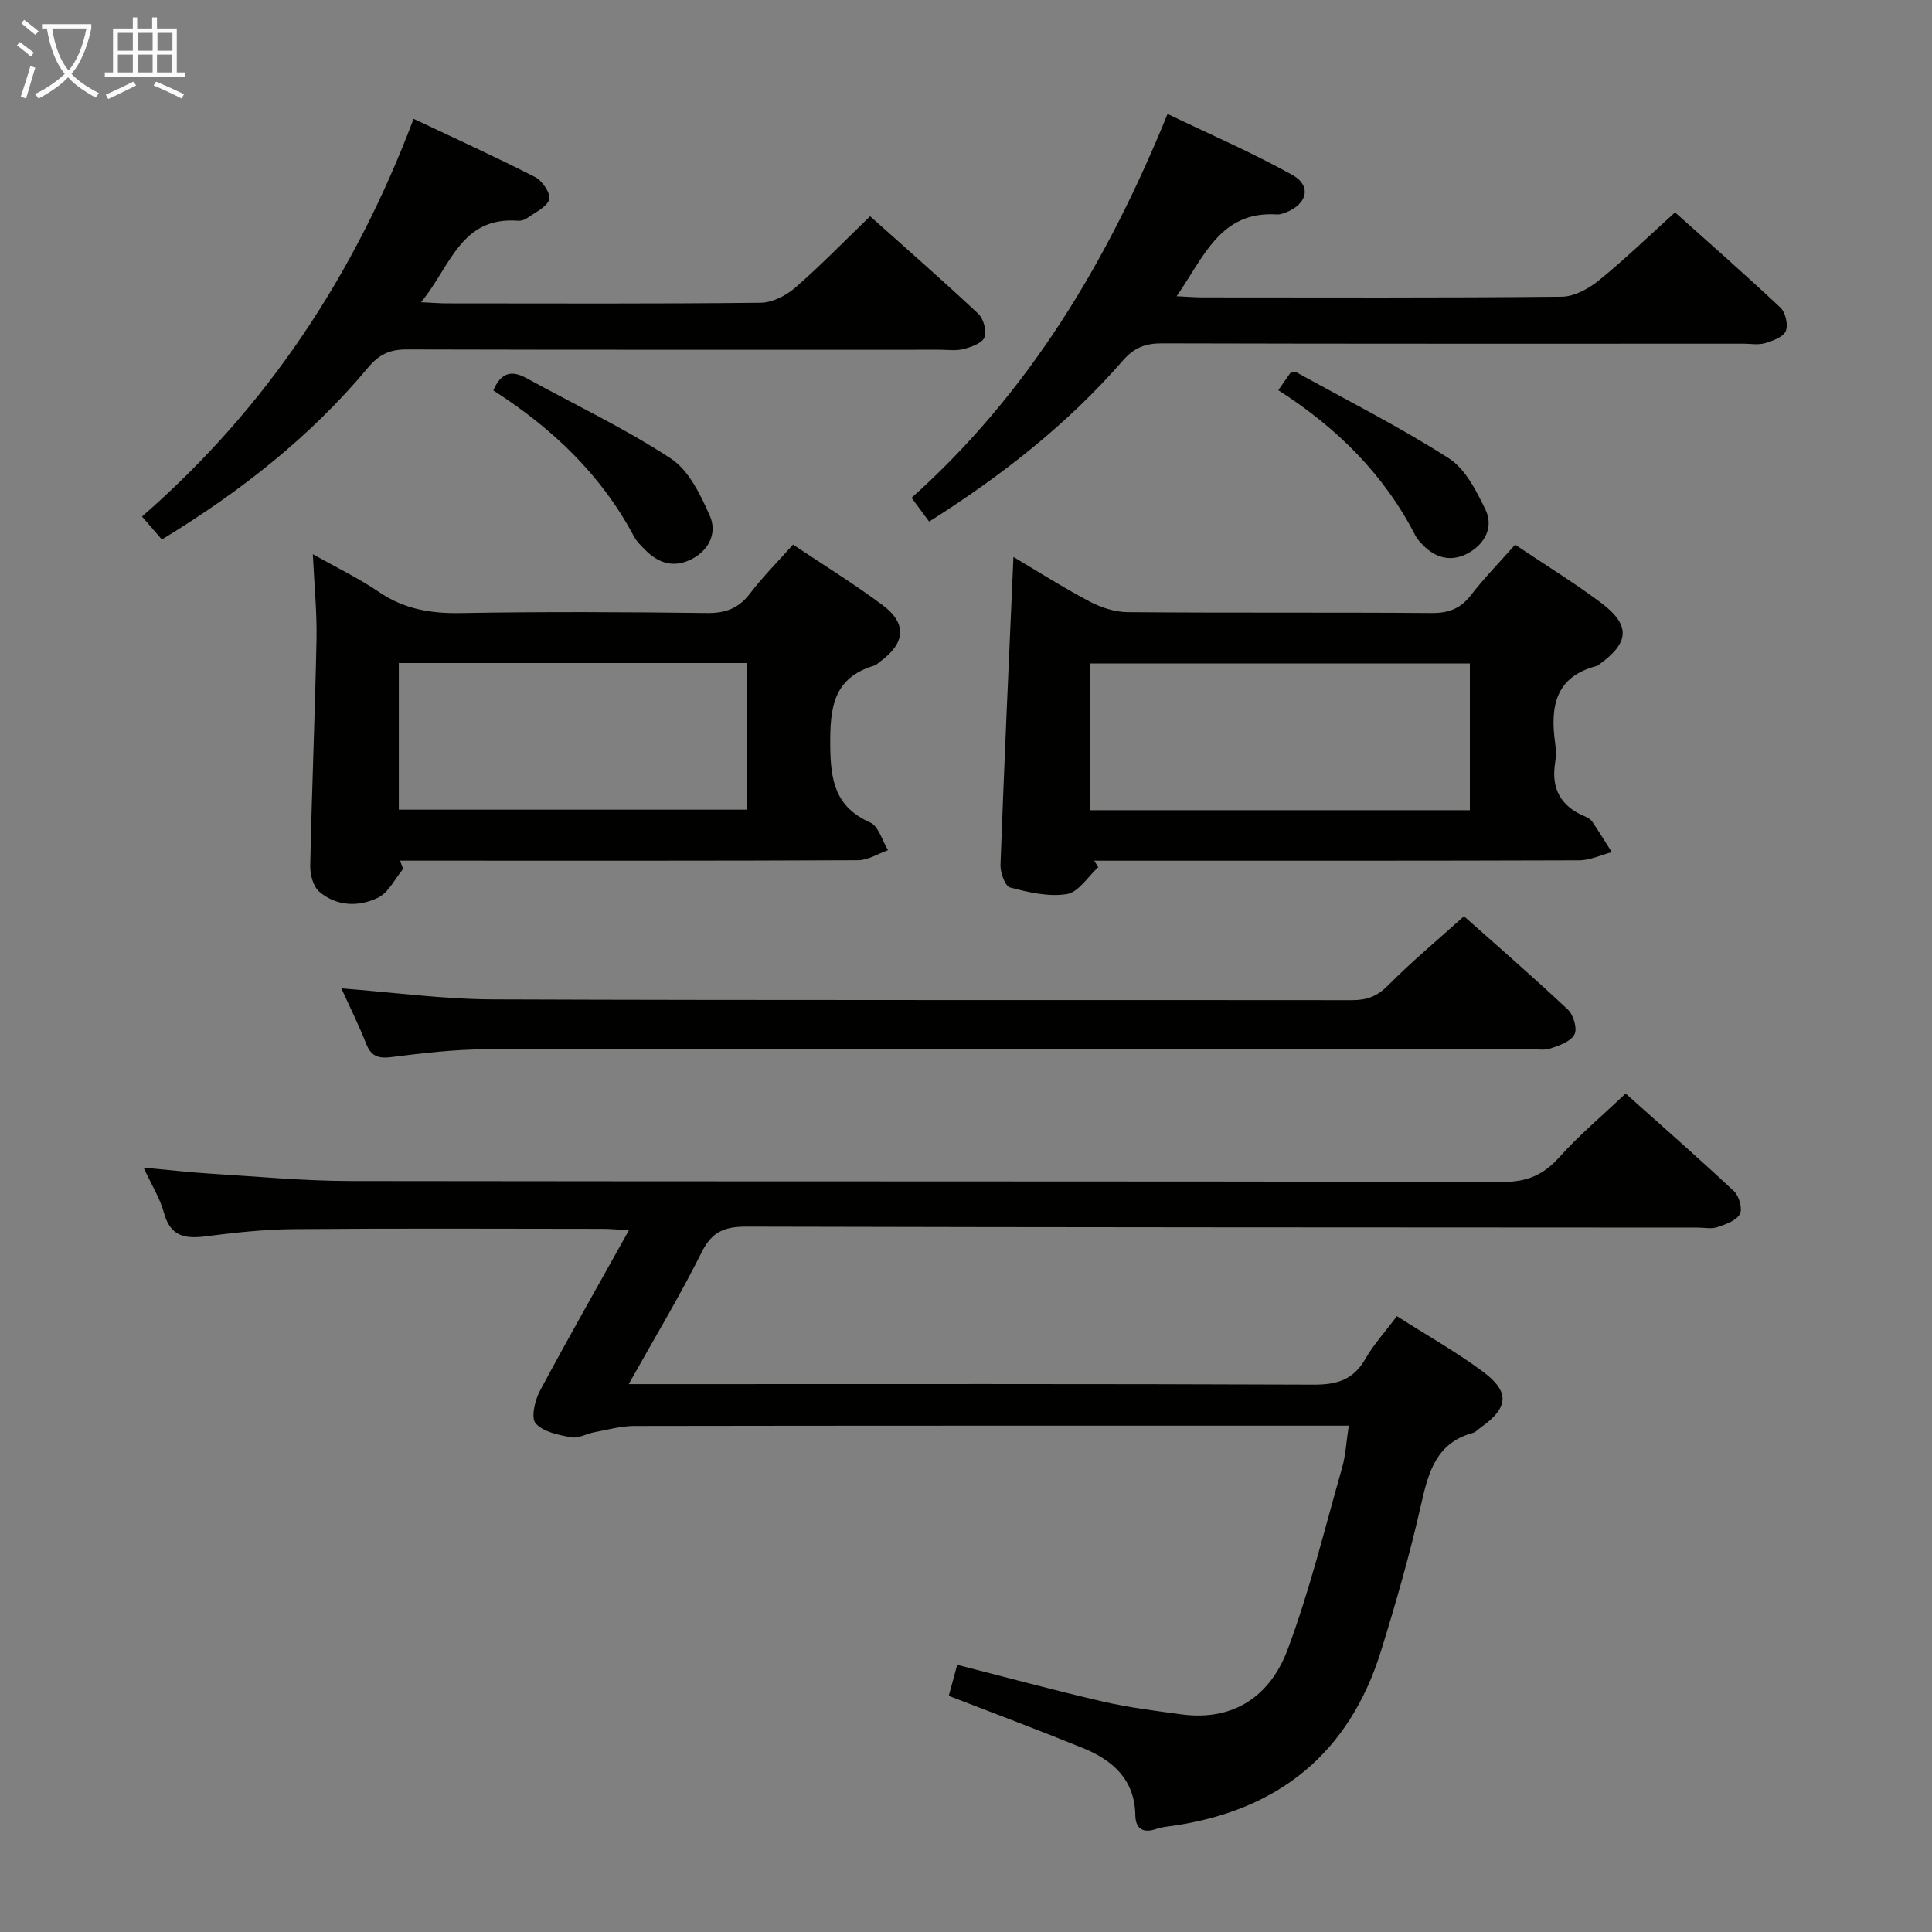 <svg enable-background="new 0 0 400 400" viewBox="0 0 400 400" xmlns="http://www.w3.org/2000/svg"><rect x="0" y="0" width="400" height="400" fill="#808080" stroke="none"/><g fill="#010100"><path d="m279.25 295.17c-2.51 0-4.47 0-6.43 0-47.16 0-94.31-.02-141.47.06-2.75 0-5.52.78-8.26 1.29-1.63.3-3.33 1.33-4.82 1.06-2.61-.48-5.77-1.1-7.36-2.87-1.01-1.11-.19-4.74.84-6.68 5.86-10.97 12.03-21.78 18.46-33.31-2.2-.13-3.78-.3-5.36-.3-21.33-.02-42.66-.12-63.99.06-6.13.05-12.27.72-18.36 1.5-4.3.55-7.25-.07-8.55-4.86-.81-2.99-2.54-5.73-4.22-9.38 4.98.46 9.32.97 13.67 1.24 9.78.6 19.57 1.53 29.35 1.54 79.48.12 158.97.02 238.45.18 4.97.01 8.36-1.46 11.62-5.09 4.09-4.57 8.84-8.55 13.75-13.21 7.26 6.49 14.97 13.24 22.45 20.24 1.06.99 1.79 3.68 1.19 4.75-.76 1.36-2.96 2.11-4.68 2.69-1.2.4-2.64.08-3.97.08-65.65-.04-131.31-.03-196.96-.2-4.45-.01-7.16.95-9.3 5.25-4.48 9-9.69 17.63-15.13 27.36h6.84c44.99 0 89.98-.08 134.97.11 4.82.02 8.22-1 10.69-5.32 1.71-2.99 4.1-5.6 6.54-8.86 6.08 3.88 12.14 7.3 17.7 11.4 5.77 4.25 5.46 7.55-.33 11.64-.54.38-1.03.96-1.64 1.13-7.61 2.08-9.21 8.15-10.73 14.87-2.3 10.18-5.18 20.25-8.27 30.22-6.57 21.22-21.23 33.06-43.07 36.25-1.15.17-2.35.24-3.42.63-2.74.99-4.35 0-4.39-2.77-.12-7.49-4.7-11.45-10.92-13.98-9.05-3.68-18.2-7.1-27.71-10.78.59-2.16 1.13-4.16 1.75-6.43 10.31 2.63 20.21 5.32 30.2 7.62 5.32 1.23 10.77 1.9 16.19 2.64 10.91 1.49 18.45-3.9 22-13.37 4.58-12.21 7.67-24.98 11.26-37.56.77-2.63.9-5.47 1.42-8.84z"/><path d="m313.69 112.77c6.17 4.14 12.13 7.81 17.72 11.98 6.25 4.66 5.99 8.32-.35 12.84-.14.1-.26.24-.41.28-8.7 2.2-9.73 8.51-8.67 16.01.18 1.31.21 2.69 0 3.99-.86 5.28 1.05 8.97 6 11.09.6.26 1.29.6 1.64 1.11 1.43 2.08 2.73 4.23 4.08 6.36-2.25.59-4.49 1.68-6.74 1.69-31.65.11-63.31.08-94.96.08-1.82 0-3.64 0-5.46 0 .28.45.56.9.84 1.34-2.14 1.96-4.08 5.18-6.48 5.57-3.78.62-7.95-.36-11.77-1.36-1.04-.27-2.05-3.09-1.99-4.71.77-21.1 1.74-42.18 2.68-63.73 5.02 2.97 10.26 6.32 15.74 9.21 2.38 1.26 5.25 2.2 7.9 2.22 20.99.18 41.98.02 62.97.18 3.5.03 5.94-.92 8.09-3.68 2.74-3.54 5.89-6.77 9.17-10.47zm-9.37 24.6c-26.45 0-52.48 0-78.63 0v30.37h78.63c0-10.18 0-20.1 0-30.37z"/><path d="m83.48 179.88c-1.71 2.05-3.02 4.9-5.2 5.97-4.02 1.96-8.61 1.83-12.2-1.26-1.26-1.08-1.89-3.56-1.85-5.37.33-15.63.99-31.24 1.3-46.87.11-5.57-.46-11.16-.76-17.62 5.13 2.9 9.62 5.05 13.67 7.82 5.21 3.56 10.73 4.49 16.93 4.38 16.99-.3 33.99-.22 50.99-.01 3.85.05 6.57-.96 8.92-4.04 2.61-3.43 5.68-6.5 8.91-10.13 6.27 4.2 12.6 8.1 18.54 12.53 5.09 3.79 4.72 7.89-.48 11.67-.4.29-.78.71-1.23.85-8.47 2.52-9.19 8.68-9.13 16.45.06 7.28.96 12.79 8.28 16.04 1.73.77 2.48 3.76 3.68 5.73-2.06.72-4.11 2.07-6.17 2.08-29.66.14-59.32.09-88.98.09-1.96 0-3.93 0-5.89 0 .23.55.45 1.12.67 1.69zm-.91-42.6v30.35h72.07c0-10.33 0-20.35 0-30.35-24.22 0-48.09 0-72.07 0z"/><path d="m192.37 107.99c-1.29-1.74-2.36-3.18-3.64-4.92 24.26-21.73 40.48-48.74 53-79.48 8.78 4.22 17.53 8.01 25.82 12.62 4.03 2.24 3.14 5.99-1.24 7.74-.61.24-1.3.49-1.93.45-11.72-.76-15.08 8.74-20.77 16.93 2.22.1 3.77.24 5.32.24 24.81.01 49.63.11 74.44-.14 2.58-.03 5.52-1.65 7.63-3.35 5.3-4.29 10.21-9.06 15.8-14.11 6.63 5.94 14.34 12.7 21.81 19.71 1.06 1 1.66 3.58 1.12 4.86-.52 1.24-2.7 2.04-4.3 2.51-1.38.41-2.97.11-4.47.11-40.13 0-80.27.04-120.4-.07-3.44-.01-5.77.9-8.1 3.58-11.46 13.17-25.05 23.81-40.09 33.32z"/><path d="m180.15 44.77c7.37 6.59 14.99 13.25 22.37 20.17 1.1 1.03 1.81 3.56 1.31 4.88-.45 1.21-2.69 2.01-4.3 2.44-1.56.42-3.31.15-4.97.15-36.8 0-73.6.04-110.4-.06-3.49-.01-5.72 1.06-7.99 3.79-11.94 14.32-26.41 25.66-42.66 35.56-1.31-1.52-2.56-2.96-4.11-4.76 25.82-22.5 43.99-49.92 56.23-82.34 8.6 4.07 17 7.89 25.2 12.08 1.47.75 3.25 3.46 2.88 4.61-.52 1.61-2.9 2.66-4.55 3.85-.51.37-1.27.61-1.89.56-11.91-.91-13.97 9.46-20.1 16.87 2.54.12 3.96.24 5.38.24 21.65.01 43.3.11 64.94-.13 2.42-.03 5.25-1.47 7.15-3.12 5.25-4.56 10.11-9.58 15.51-14.79z"/><path d="m303.1 189.7c6.71 5.97 14.24 12.49 21.5 19.31 1.16 1.09 2.01 3.95 1.38 5.15-.76 1.47-3.15 2.31-4.99 2.92-1.35.45-2.97.1-4.47.1-71.99 0-143.98-.04-215.97.07-6.46.01-12.94.78-19.37 1.59-2.74.35-4.31-.04-5.37-2.75-1.51-3.84-3.36-7.55-5.14-11.46 10.66.81 21 2.24 31.34 2.28 59.32.22 118.65.09 177.97.16 3.04 0 5.16-.8 7.38-3.03 4.81-4.86 10.08-9.24 15.74-14.34z"/><path d="m102.14 80.84c1.59-3.8 3.84-4.21 6.88-2.54 9.99 5.49 20.35 10.39 29.85 16.62 3.75 2.46 6.2 7.55 8.12 11.94 1.44 3.28-.01 6.9-3.66 8.83-3.79 2.01-7.03.95-9.85-1.94-.81-.83-1.69-1.67-2.22-2.67-6.79-12.82-16.93-22.42-29.12-30.24z"/><path d="m264.66 80.79c1.1-1.58 1.85-2.66 2.5-3.59.58-.07.99-.25 1.22-.13 10.57 5.84 21.38 11.3 31.54 17.79 3.45 2.2 5.75 6.75 7.64 10.68 1.7 3.53-.09 7-3.46 8.91-3.39 1.92-6.75 1.26-9.51-1.62-.57-.6-1.18-1.22-1.55-1.95-6.47-12.61-16.14-22.25-28.38-30.09z"/></g><path d="m6.4 11.7c-1-.8-1.9-1.6-2.9-2.3l.6-.7c.9.7 1.9 1.4 2.9 2.2zm-2.1 8.3c.7-2.1 1.4-4.2 2-6.4.2.1.6.3 1 .4-.7 2.3-1.3 4.4-1.9 6.4zm3-12.8c-1.1-.9-2.1-1.7-2.9-2.4l.6-.7c1 .8 2 1.5 3 2.4zm1.4-1.3v-.9h10.2v.9c-.9 4.2-2.3 7.3-4.1 9.4 1.3 1.4 3.2 2.7 5.7 4-.2.2-.4.5-.7.9-2.5-1.4-4.4-2.7-5.7-4.2-1.4 1.5-3.5 3-6.1 4.4 0 0 0 0-.1-.1-.3-.4-.5-.7-.7-.8 2.7-1.3 4.7-2.8 6.2-4.2-1.8-2.2-3-5.3-3.7-9.4zm9.2 0h-7.1c.6 3.8 1.7 6.7 3.4 8.7 1.7-2 2.9-4.8 3.7-8.7z" fill="#fafbfa"/><path d="m31.6 3.6h.9v2.3h4.1v9.1h1.7v.9h-16.6v-.9h1.7v-9.1h4.1v-2.3h.9v2.3h3.1v-2.3zm-4 13.3.6.8c-1.9.9-3.8 1.9-5.8 2.8-.2-.3-.3-.6-.5-.9 2-.9 3.9-1.8 5.7-2.7zm-3.2-10.1v3.7h3.1v-3.7zm0 4.5v3.7h3.1v-3.7zm4.1-4.5v3.7h3.1v-3.7zm0 4.5v3.7h3.1v-3.7zm9.1 9.1c-2.1-1.1-4.1-2-5.8-2.7l.5-.8c2.2.9 4.1 1.8 5.8 2.6zm-1.9-13.6h-3.1v3.7h3.1zm-3.2 4.5v3.7h3.1v-3.7z" fill="#fafbfa"/></svg>